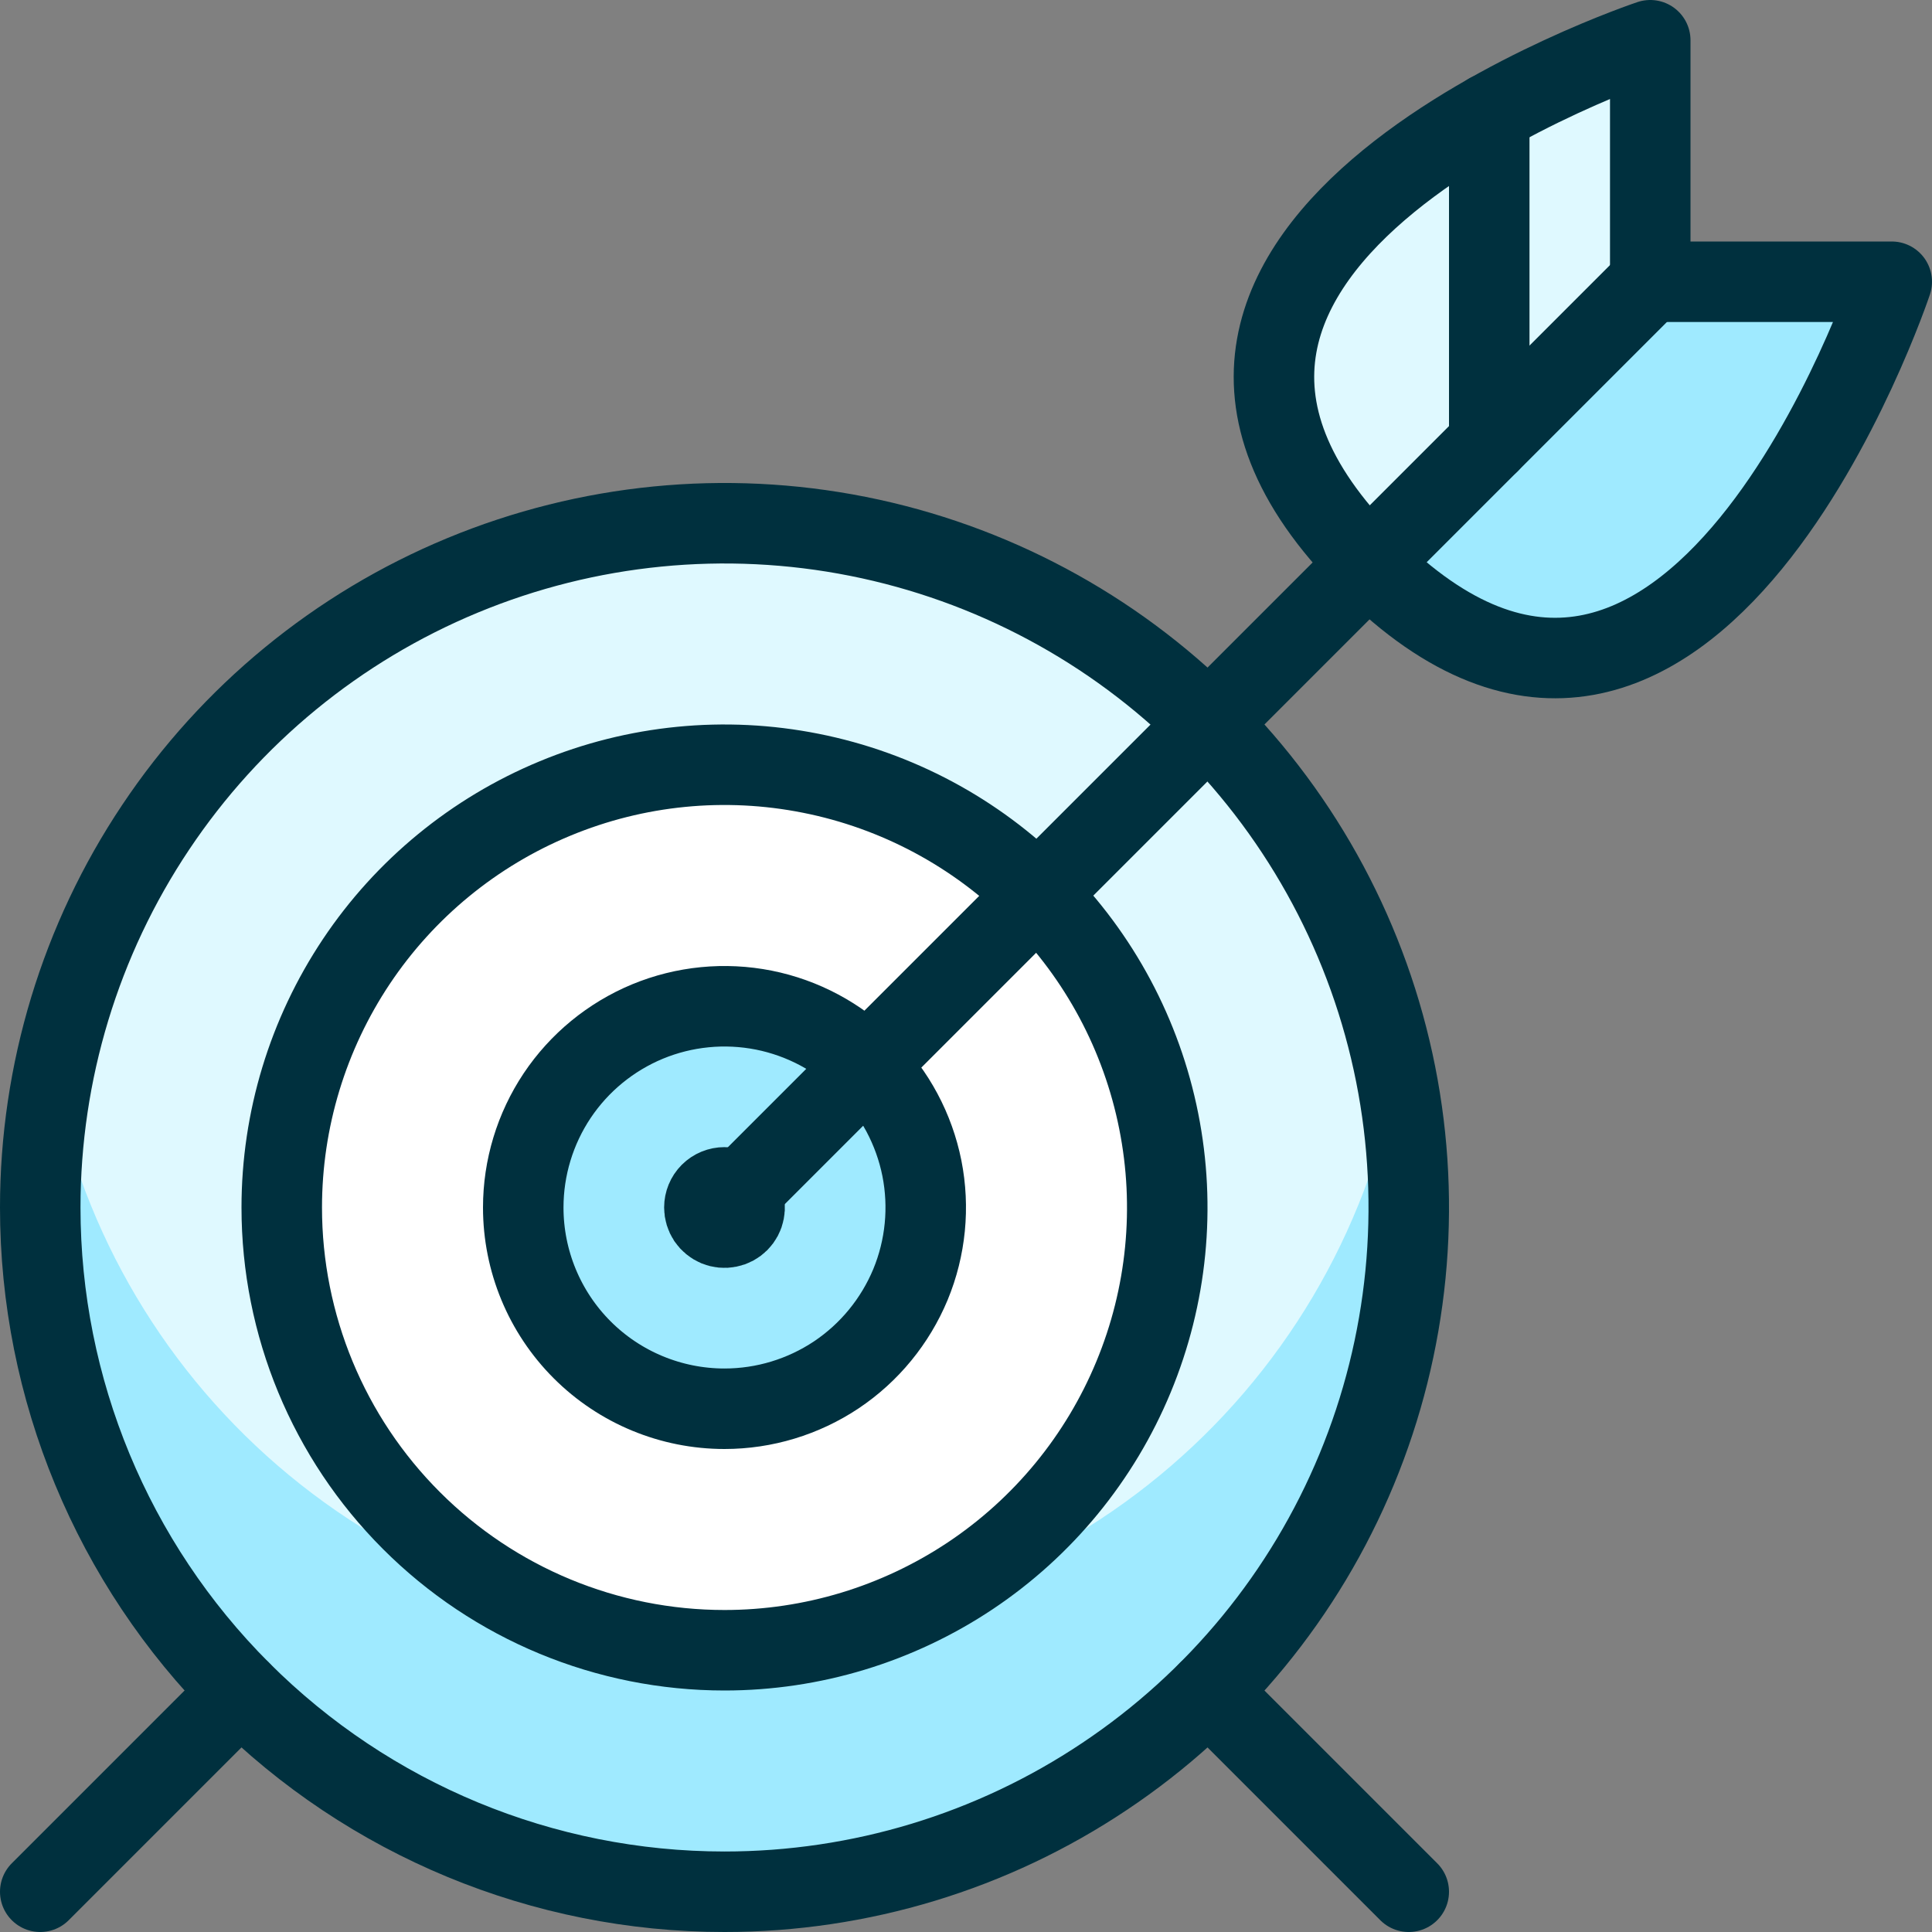<svg width="24" height="24" viewBox="0 0 24 24" fill="none" xmlns="http://www.w3.org/2000/svg">
<rect x="0" y="0" width="24" height="24" fill="#808080" stroke="none"/>
<g clip-path="url(#clip0_195_39)">
<path d="M9 23.5C10.681 23.5 12.325 23.002 13.722 22.067C15.12 21.134 16.21 19.806 16.853 18.253C17.496 16.7 17.665 14.991 17.337 13.342C17.009 11.693 16.199 10.178 15.01 8.99C13.822 7.801 12.307 6.991 10.658 6.663C9.009 6.335 7.3 6.504 5.747 7.147C4.194 7.79 2.866 8.88 1.933 10.278C0.999 11.675 0.5 13.319 0.5 15C0.5 17.254 1.396 19.416 2.99 21.01C4.584 22.605 6.746 23.5 9 23.5Z" fill="#DFF9FF"/>
<path d="M9 20.271C7.026 20.27 5.115 19.583 3.593 18.327C2.07 17.07 1.033 15.324 0.658 13.386C0.418 14.617 0.453 15.886 0.761 17.102C1.069 18.318 1.642 19.451 2.439 20.419C3.237 21.387 4.239 22.166 5.373 22.702C6.507 23.237 7.746 23.515 9 23.515C10.255 23.515 11.493 23.237 12.628 22.702C13.762 22.166 14.764 21.387 15.562 20.419C16.359 19.451 16.932 18.318 17.24 17.102C17.548 15.886 17.583 14.617 17.343 13.386C16.968 15.324 15.93 17.071 14.408 18.327C12.886 19.583 10.974 20.27 9 20.271Z" fill="#9FEAFF"/>
<path d="M9 23.5C10.681 23.5 12.325 23.002 13.722 22.067C15.12 21.134 16.21 19.806 16.853 18.253C17.496 16.7 17.665 14.991 17.337 13.342C17.009 11.693 16.199 10.178 15.01 8.99C13.822 7.801 12.307 6.991 10.658 6.663C9.009 6.335 7.3 6.504 5.747 7.147C4.194 7.79 2.866 8.88 1.933 10.278C0.999 11.675 0.5 13.319 0.5 15C0.5 17.254 1.396 19.416 2.99 21.01C4.584 22.605 6.746 23.5 9 23.5Z" stroke="#00303E" stroke-linecap="round" stroke-linejoin="round"/>
<path d="M9 20.5C10.088 20.5 11.151 20.177 12.056 19.573C12.96 18.969 13.665 18.11 14.081 17.105C14.498 16.1 14.607 14.994 14.394 13.927C14.182 12.86 13.658 11.88 12.889 11.111C12.12 10.342 11.14 9.818 10.073 9.606C9.006 9.393 7.9 9.502 6.895 9.919C5.89 10.335 5.031 11.04 4.427 11.944C3.823 12.849 3.5 13.912 3.5 15C3.5 16.459 4.079 17.858 5.111 18.889C6.142 19.921 7.541 20.5 9 20.5Z" fill="white" stroke="#00303E" stroke-linecap="round" stroke-linejoin="round"/>
<path d="M9 17.5C9.494 17.5 9.978 17.353 10.389 17.079C10.8 16.804 11.12 16.413 11.31 15.957C11.499 15.5 11.548 14.997 11.452 14.512C11.355 14.027 11.117 13.582 10.768 13.232C10.418 12.883 9.973 12.645 9.488 12.548C9.003 12.452 8.5 12.501 8.043 12.69C7.586 12.88 7.196 13.2 6.921 13.611C6.647 14.022 6.5 14.505 6.5 15C6.5 15.663 6.763 16.299 7.232 16.768C7.701 17.237 8.337 17.5 9 17.5Z" fill="#9FEAFF" stroke="#00303E" stroke-linecap="round" stroke-linejoin="round"/>
<path d="M0.5 23.5L2.99 21.01" stroke="#00303E" stroke-linecap="round" stroke-linejoin="round"/>
<path d="M15.011 21.011L17.5 23.5" stroke="#00303E" stroke-linecap="round" stroke-linejoin="round"/>
<path d="M9 14.75C9.049 14.75 9.098 14.765 9.139 14.792C9.18 14.82 9.212 14.859 9.231 14.904C9.25 14.95 9.255 15 9.245 15.049C9.236 15.097 9.212 15.142 9.177 15.177C9.142 15.212 9.097 15.236 9.049 15.245C9 15.255 8.95 15.25 8.904 15.231C8.859 15.212 8.82 15.18 8.792 15.139C8.765 15.098 8.75 15.049 8.75 15C8.75 14.934 8.776 14.87 8.823 14.823C8.87 14.776 8.934 14.75 9 14.75Z" stroke="#00303E" stroke-linecap="round" stroke-linejoin="round"/>
<path d="M20.5 3.5H23.5C23.5 3.5 21 11 17 7C13 3 20.5 0.5 20.5 0.5V3.5Z" fill="#9FEAFF"/>
<path d="M17 7C13 3 20.5 0.5 20.5 0.5V3.5L17 7Z" fill="#DFF9FF"/>
<path d="M20.5 3.5H23.5C23.5 3.5 21 11 17 7C13 3 20.5 0.5 20.5 0.5V3.5Z" stroke="#00303E" stroke-linecap="round" stroke-linejoin="round"/>
<path d="M9 15L20.5 3.5" stroke="#00303E" stroke-linecap="round" stroke-linejoin="round"/>
<path d="M18.5 5.5V1.408" stroke="#00303E" stroke-linecap="round" stroke-linejoin="round"/>
</g>
<defs>
<clipPath id="clip0_195_39">
<rect width="24" height="24" fill="white"/>
</clipPath>
</defs>
</svg>
